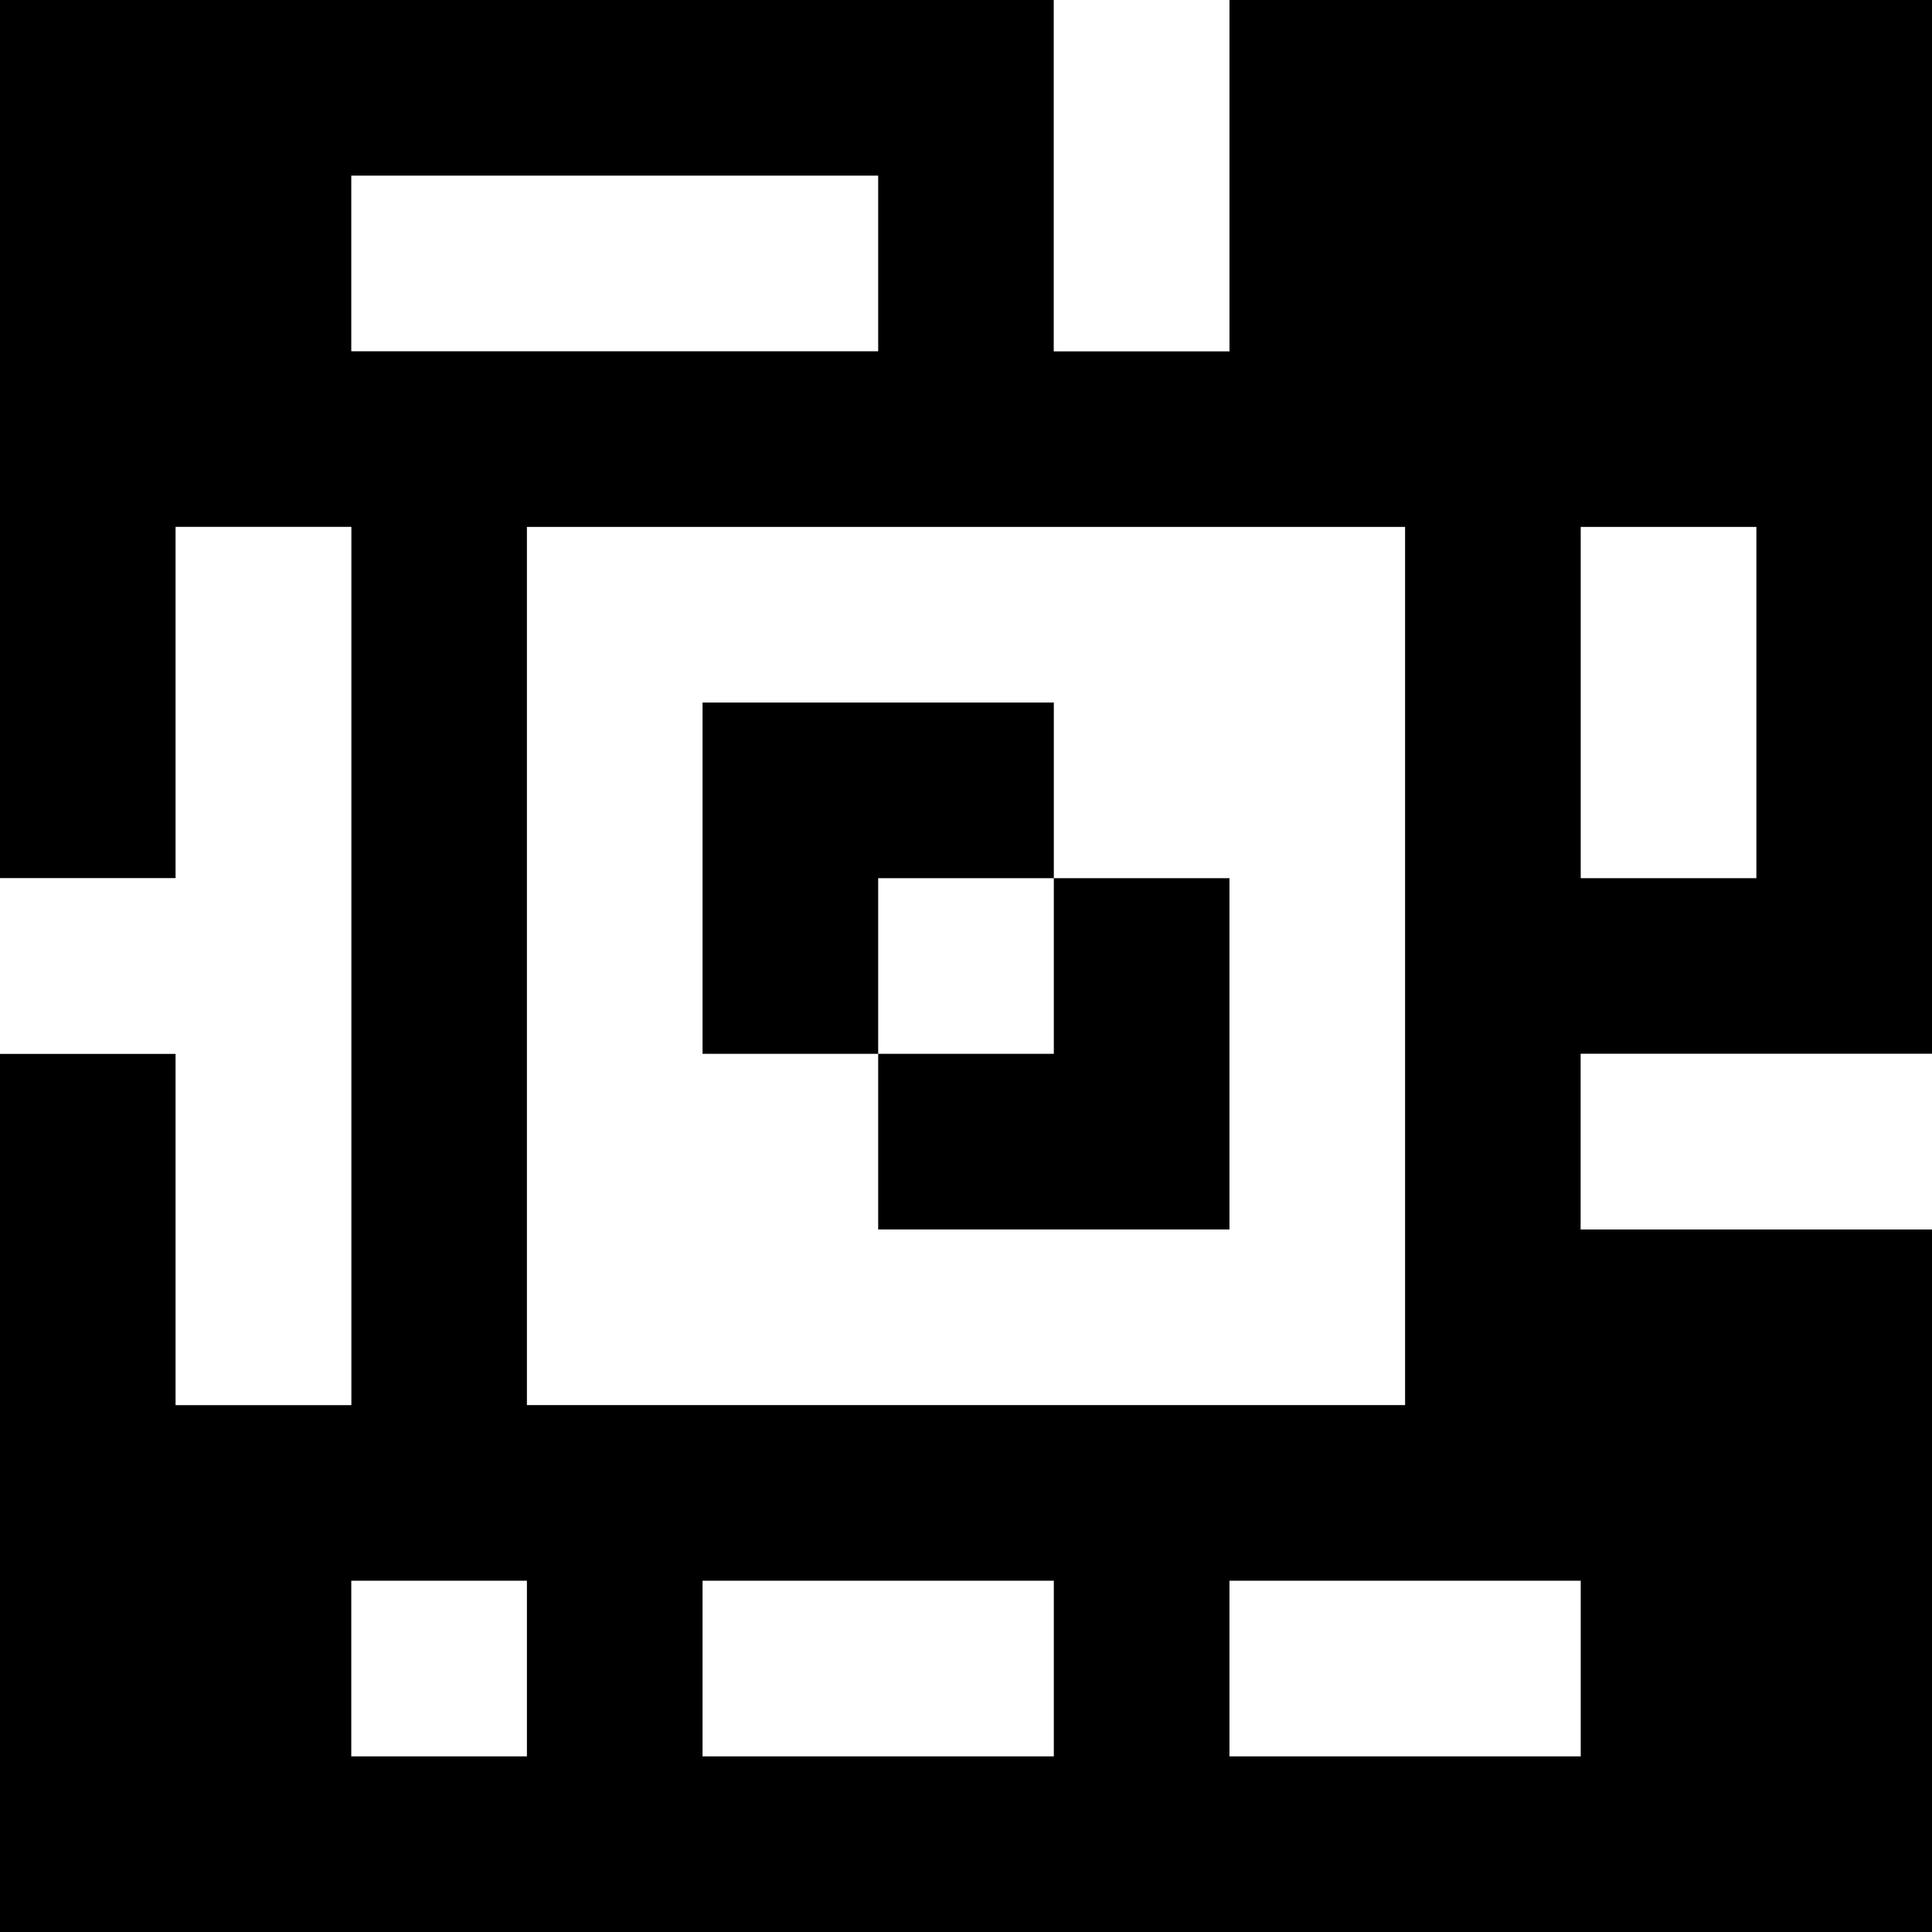 <?xml version="1.0" standalone="yes"?>
<svg xmlns="http://www.w3.org/2000/svg" width="110" height="110">
<rect width="100%" height="100%" fill="#808080" stroke="none"/>
<path style="fill:#000000; stroke:none;" d="M0 0L0 50L10 50L10 30L20 30L20 80L10 80L10 60L0 60L0 110L110 110L110 70L90 70L90 60L110 60L110 0L70 0L70 20L60 20L60 0L0 0z"/>
<path style="fill:#ffffff; stroke:none;" d="M60 0L60 20L70 20L70 0L60 0M20 10L20 20L50 20L50 10L20 10M10 30L10 50L0 50L0 60L10 60L10 80L20 80L20 30L10 30M30 30L30 80L80 80L80 30L30 30M90 30L90 50L100 50L100 30L90 30z"/>
<path style="fill:#000000; stroke:none;" d="M40 40L40 60L50 60L50 70L70 70L70 50L60 50L60 40L40 40z"/>
<path style="fill:#ffffff; stroke:none;" d="M50 50L50 60L60 60L60 50L50 50M90 60L90 70L110 70L110 60L90 60M20 90L20 100L30 100L30 90L20 90M40 90L40 100L60 100L60 90L40 90M70 90L70 100L90 100L90 90L70 90z"/>
</svg>
